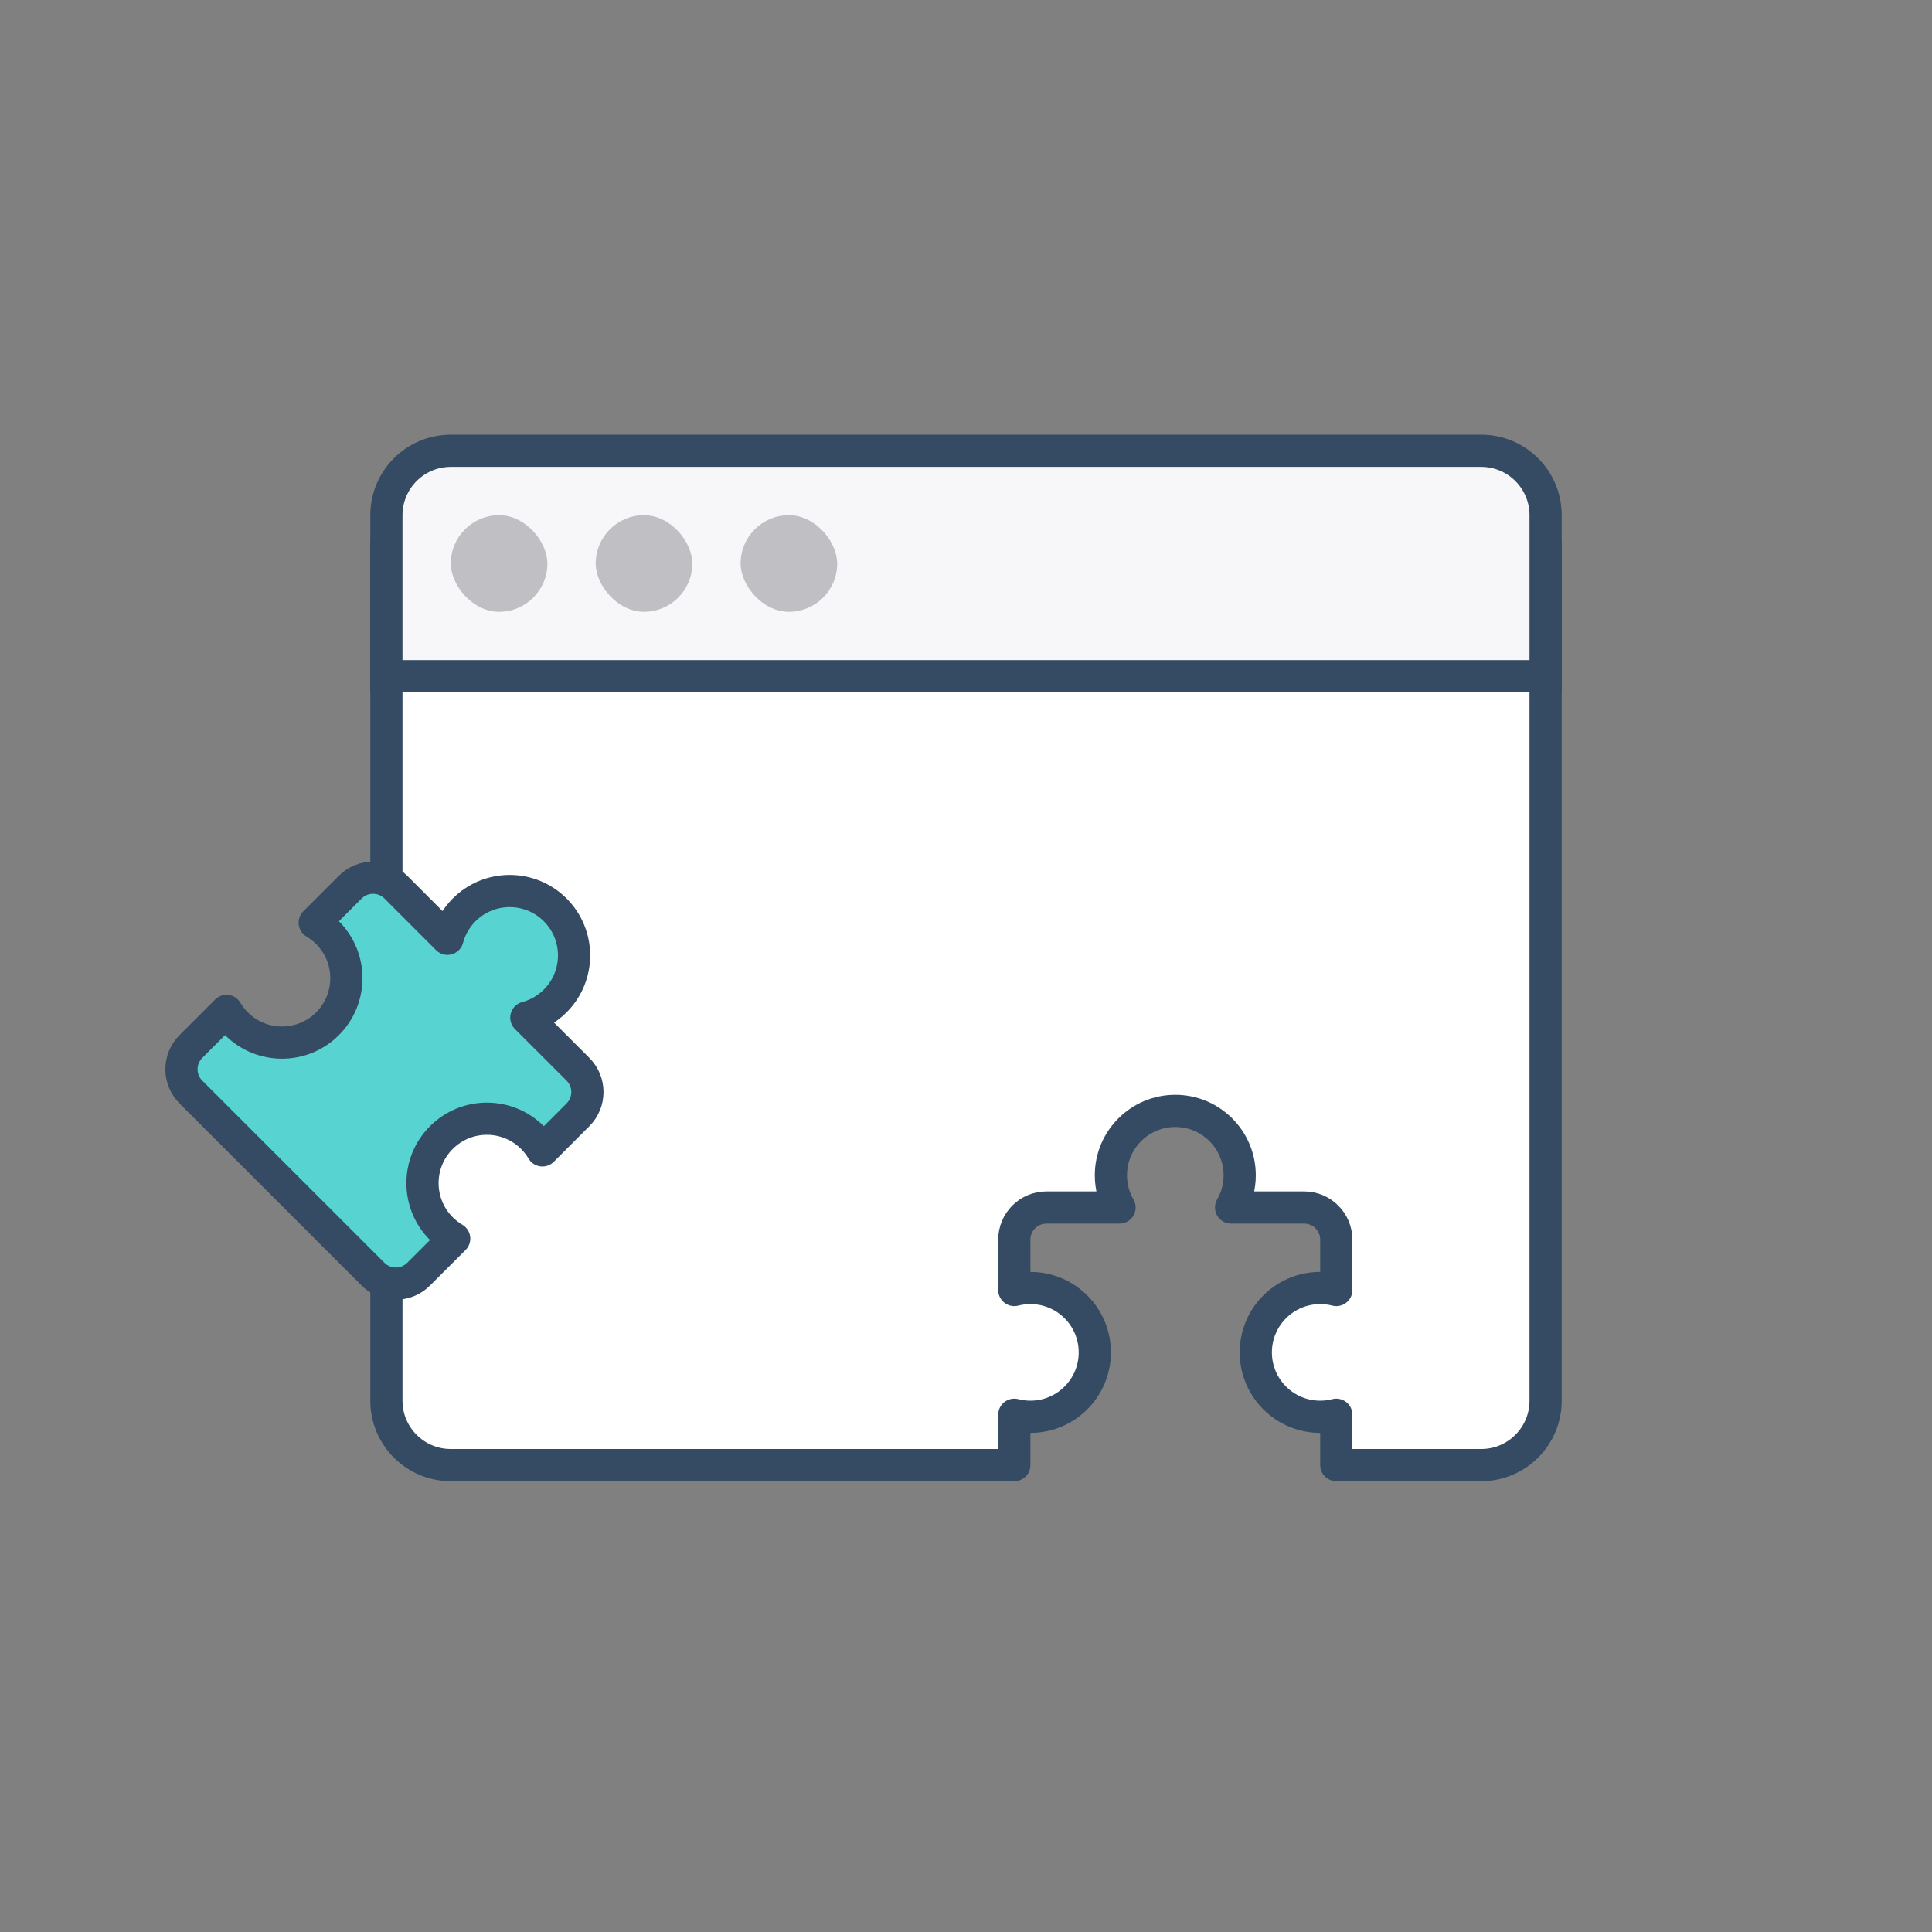 <svg xmlns="http://www.w3.org/2000/svg" width="120" height="120" viewBox="0 0 120 120">
  <rect x="0" y="0" width="120" height="120" fill="#808080" stroke="none"/>
  <g fill="none" fill-rule="evenodd">
    <path fill="#FFF" stroke="#344B63" stroke-linejoin="round" stroke-width="2" d="M92,30 C94.209,30 96,31.791 96,34 L96,87 C96,89.209 94.209,91 92,91 L83,91 L83,87.874 C82.68,87.956 82.345,88 82,88 C79.791,88 78,86.209 78,84 C78,81.791 79.791,80 82,80 C82.345,80 82.68,80.044 83,80.126 L83,80.126 L83,77 C83,75.895 82.105,75 81,75 L81,75 L76.465,75 C76.805,74.412 77,73.729 77,73 C77,70.791 75.209,69 73,69 C70.791,69 69,70.791 69,73 C69,73.729 69.195,74.412 69.535,75 L69.535,75 L65,75 C63.895,75 63,75.895 63,77 L63,77 L63,80.126 C63.32,80.044 63.655,80 64,80 C66.209,80 68,81.791 68,84 C68,86.209 66.209,88 64,88 C63.655,88 63.32,87.956 63,87.874 L63,87.874 L63,91 L63,91 L28,91 C25.791,91 24,89.209 24,87 L24,34 C24,31.791 25.791,30 28,30 L92,30 Z"/>
    <path fill="#57D3D2" stroke="#344B63" stroke-linejoin="round" stroke-width="2" d="M26,53 C28.209,53 30,54.791 30,57 C30,57.729 29.805,58.413 29.464,59.001 L34,59 C35.105,59 36,59.895 36,61 L36.001,64.126 C35.681,64.044 35.346,64 35,64 C32.791,64 31,65.791 31,68 C31,70.209 32.791,72 35,72 C35.346,72 35.681,71.956 36.001,71.874 L36,75 C36,76.105 35.105,77 34,77 L18,77 C16.895,77 16,76.105 16,75 L16,71.874 C16.32,71.956 16.655,72 17,72 C19.209,72 21,70.209 21,68 C21,65.791 19.209,64 17,64 C16.655,64 16.32,64.044 16,64.126 L16,61 C16,59.895 16.895,59 18,59 L22.536,59.001 C22.195,58.413 22,57.729 22,57 C22,54.791 23.791,53 26,53 Z" transform="rotate(45 26 65)"/>
    <g transform="translate(24 28)">
      <path fill="#F7F7FA" stroke="#344B63" stroke-width="2" d="M4,0 L68,0 C70.209,-4.05812251e-16 72,1.791 72,4 L72,14 L72,14 L0,14 L0,4 C-2.705415e-16,1.791 1.791,4.05812251e-16 4,0 Z"/>
      <g fill="#C0C0C4" transform="translate(4 4)">
        <rect width="6" height="6" rx="3"/>
        <rect width="6" height="6" x="9" rx="3"/>
        <rect width="6" height="6" x="18" rx="3"/>
      </g>
    </g>
  </g>
</svg>

